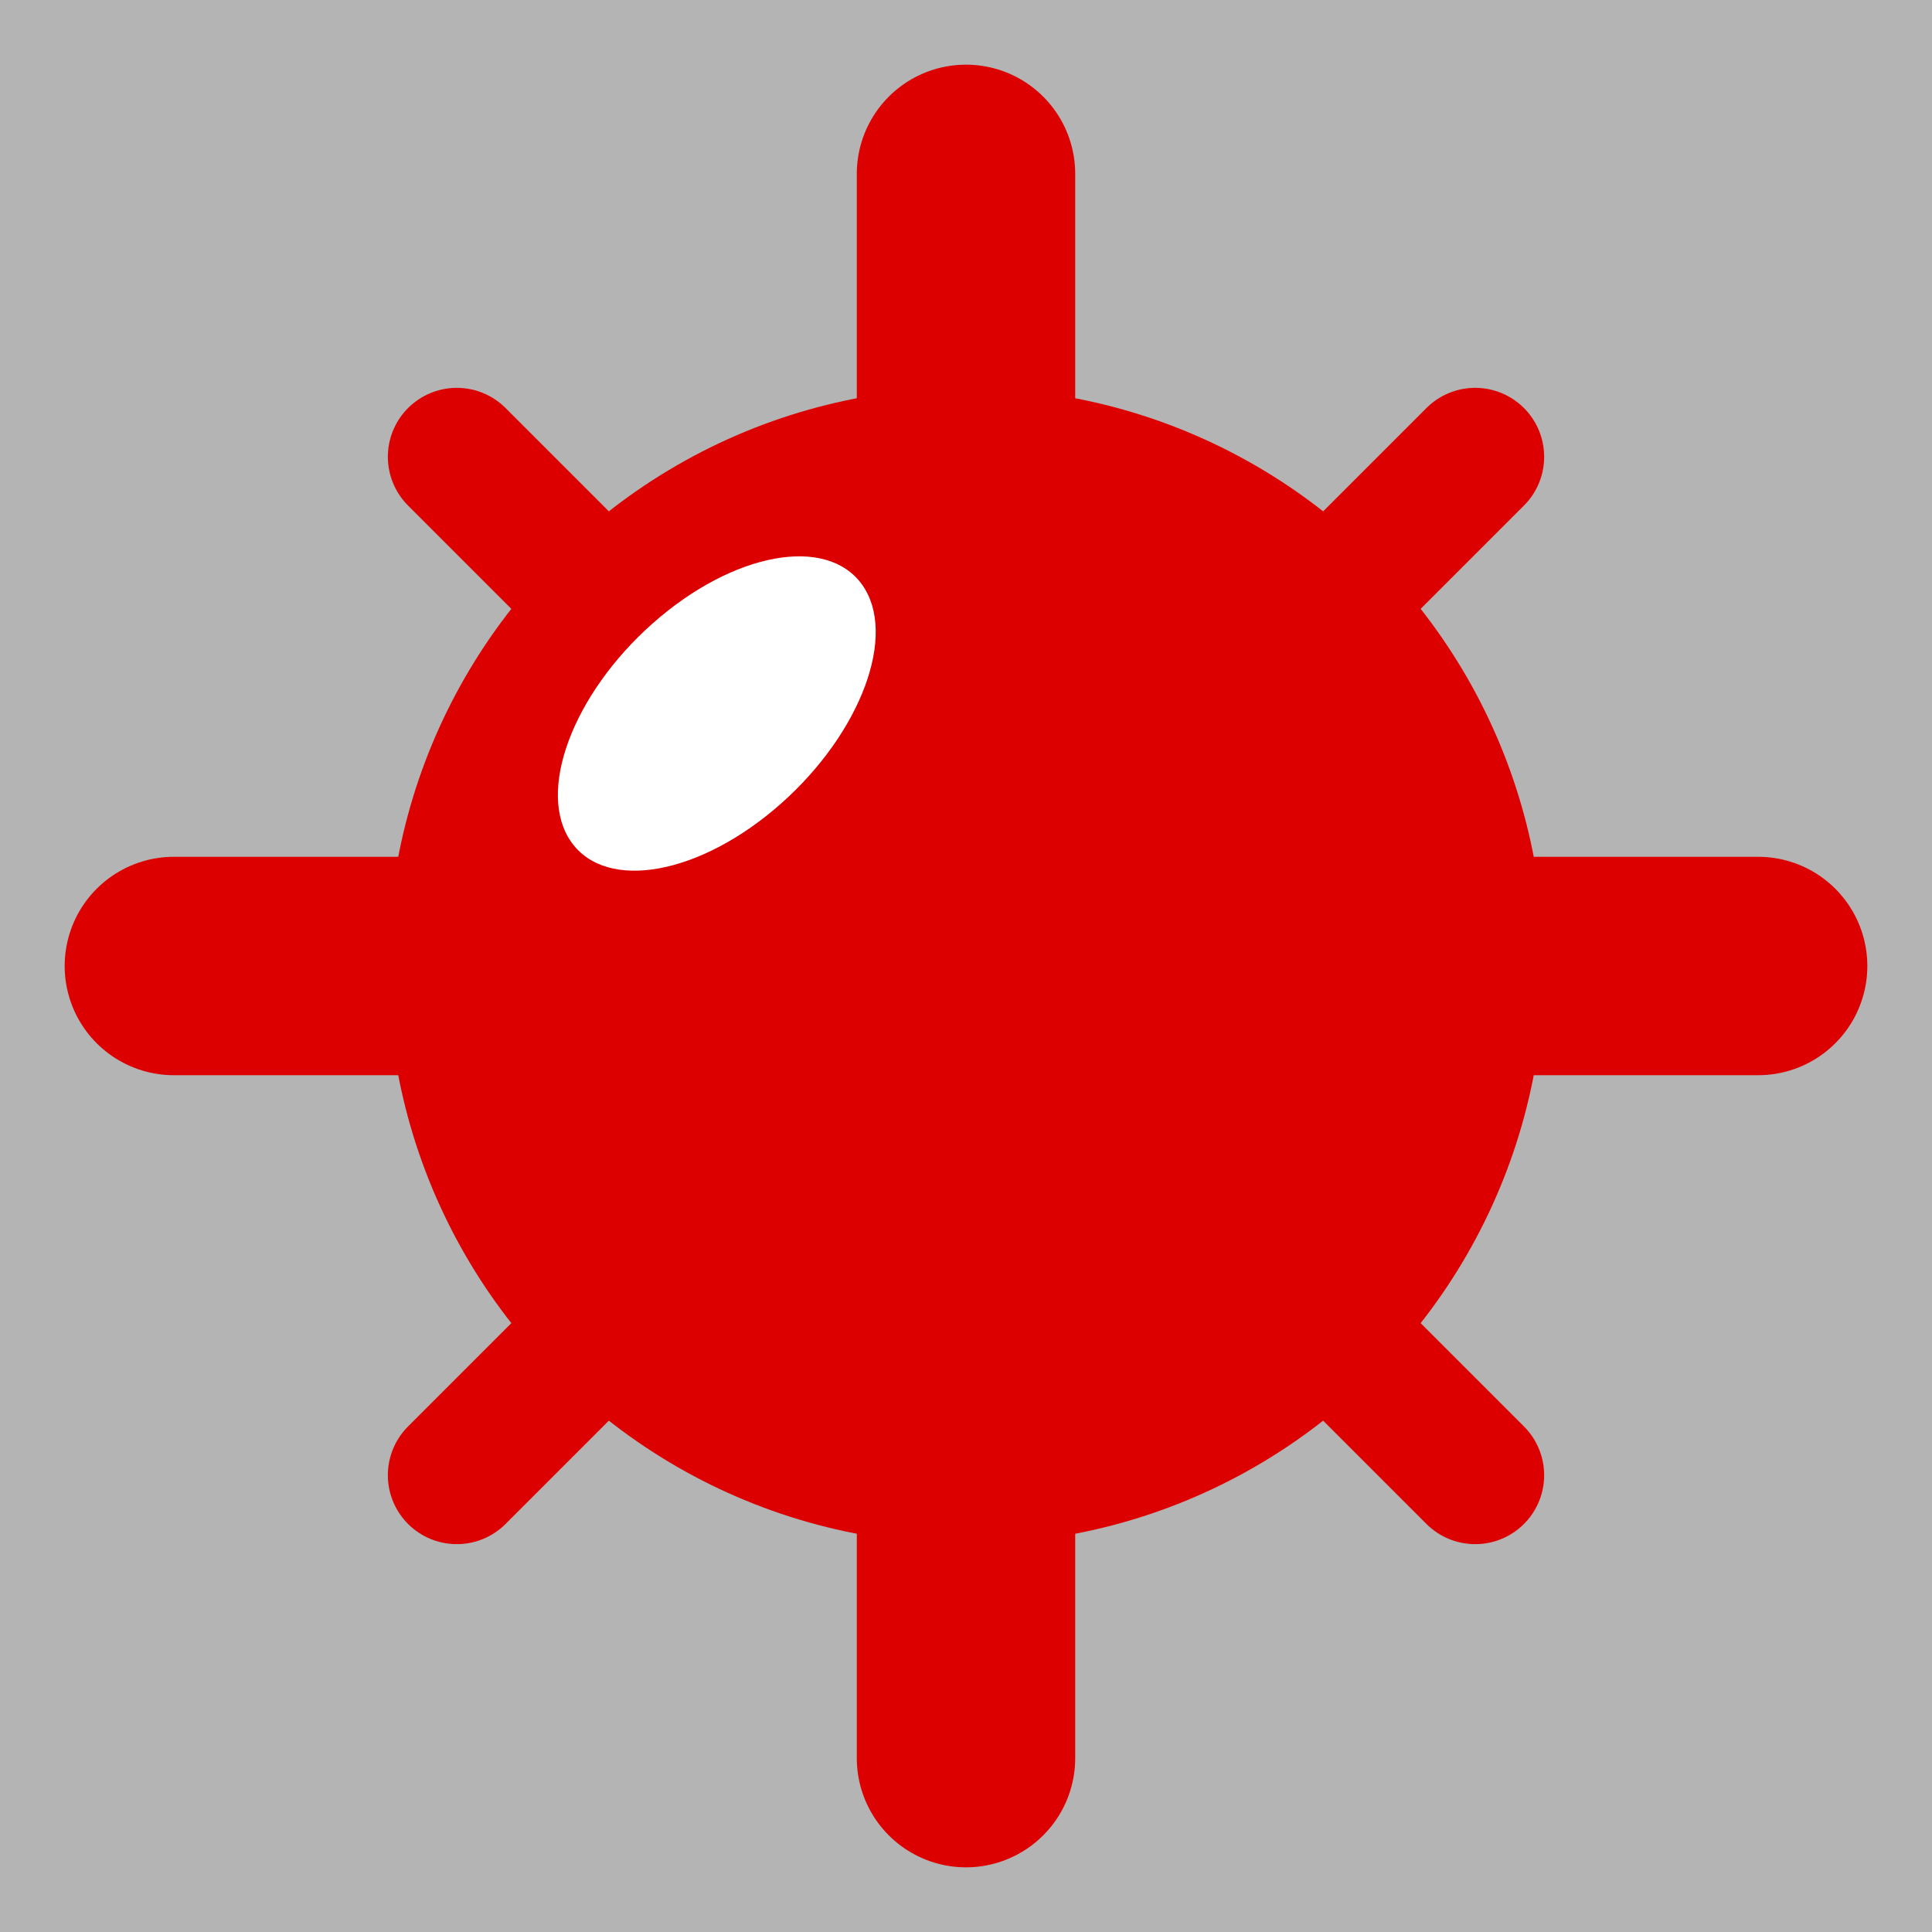 <?xml version="1.0" encoding="UTF-8" standalone="no"?>
<svg
   width="300mm"
   height="300mm"
   viewBox="0 0 300 300"
   version="1.1"
   id="svg8"
   inkscape:version="1.1.1 (3bf5ae0d25, 2021-09-20)"
   sodipodi:docname="button_mine_hit.svg"
   inkscape:export-filename="/home/jann/Entwicklung/q-g-j/qminesweeper/images/button_mine_hit.png"
   inkscape:export-xdpi="16.790001"
   inkscape:export-ydpi="16.790001"
   xmlns:inkscape="http://www.inkscape.org/namespaces/inkscape"
   xmlns:sodipodi="http://sodipodi.sourceforge.net/DTD/sodipodi-0.dtd"
   xmlns="http://www.w3.org/2000/svg"
   xmlns:svg="http://www.w3.org/2000/svg"
   xmlns:rdf="http://www.w3.org/1999/02/22-rdf-syntax-ns#"
   xmlns:cc="http://creativecommons.org/ns#"
   xmlns:dc="http://purl.org/dc/elements/1.1/">
  <rect x="0" y="0" width="300" height="300" fill="#333333" stroke="none"/>
  <defs
     id="defs2">
    <inkscape:perspective
       sodipodi:type="inkscape:persp3d"
       inkscape:vp_x="0 : -57.727275 : 1"
       inkscape:vp_y="0 : 999.99995 : 0"
       inkscape:vp_z="210 : -57.727275 : 1"
       inkscape:persp3d-origin="105 : -107.22727 : 1"
       id="perspective29" />
    <marker
       inkscape:stockid="Arrow1Lstart"
       orient="auto"
       refY="0"
       refX="0"
       id="marker1882-6"
       style="overflow:visible"
       inkscape:isstock="true">
      <path
         id="path1880-2"
         d="M 0,0 5,-5 -12.5,0 5,5 Z"
         style="fill:#000000;fill-opacity:1;fill-rule:evenodd;stroke:#000000;stroke-width:1pt;stroke-opacity:1"
         transform="matrix(0.8,0,0,0.8,10,0)" />
    </marker>
    <marker
       inkscape:stockid="Arrow1Lstart"
       orient="auto"
       refY="0"
       refX="0"
       id="marker1892-9"
       style="overflow:visible"
       inkscape:isstock="true">
      <path
         id="path1890-1"
         d="M 0,0 5,-5 -12.5,0 5,5 Z"
         style="fill:#000000;fill-opacity:1;fill-rule:evenodd;stroke:#000000;stroke-width:1pt;stroke-opacity:1"
         transform="matrix(0.8,0,0,0.8,10,0)" />
    </marker>
    <marker
       inkscape:stockid="Arrow1Lstart"
       orient="auto"
       refY="0"
       refX="0"
       id="marker1902-2"
       style="overflow:visible"
       inkscape:isstock="true">
      <path
         id="path1900-7"
         d="M 0,0 5,-5 -12.5,0 5,5 Z"
         style="fill:#000000;fill-opacity:1;fill-rule:evenodd;stroke:#000000;stroke-width:1pt;stroke-opacity:1"
         transform="matrix(0.8,0,0,0.8,10,0)" />
    </marker>
    <marker
       inkscape:isstock="true"
       style="overflow:visible"
       id="marker1882-6-3"
       refX="0"
       refY="0"
       orient="auto"
       inkscape:stockid="Arrow1Lstart">
      <path
         transform="matrix(0.8,0,0,0.8,10,0)"
         style="fill:#b40000;fill-opacity:1;fill-rule:evenodd;stroke:#b40000;stroke-width:1pt;stroke-opacity:1"
         d="M 0,0 5,-5 -12.5,0 5,5 Z"
         id="path1880-2-6" />
    </marker>
    <marker
       inkscape:isstock="true"
       style="overflow:visible"
       id="marker1892-9-7"
       refX="0"
       refY="0"
       orient="auto"
       inkscape:stockid="Arrow1Lstart">
      <path
         transform="matrix(0.8,0,0,0.8,10,0)"
         style="fill:#b40000;fill-opacity:1;fill-rule:evenodd;stroke:#b40000;stroke-width:1pt;stroke-opacity:1"
         d="M 0,0 5,-5 -12.5,0 5,5 Z"
         id="path1890-1-5" />
    </marker>
    <marker
       inkscape:isstock="true"
       style="overflow:visible"
       id="marker1902-2-3"
       refX="0"
       refY="0"
       orient="auto"
       inkscape:stockid="Arrow1Lstart">
      <path
         transform="matrix(0.8,0,0,0.8,10,0)"
         style="fill:#b40000;fill-opacity:1;fill-rule:evenodd;stroke:#b40000;stroke-width:1pt;stroke-opacity:1"
         d="M 0,0 5,-5 -12.5,0 5,5 Z"
         id="path1900-7-5" />
    </marker>
  </defs>
  <sodipodi:namedview
     id="base"
     pagecolor="#ffffff"
     bordercolor="#666666"
     borderopacity="1.0"
     inkscape:pageopacity="0.0"
     inkscape:pageshadow="2"
     inkscape:zoom="0.30246157"
     inkscape:cx="-114.06408"
     inkscape:cy="831.51059"
     inkscape:document-units="mm"
     inkscape:current-layer="layer2"
     inkscape:document-rotation="0"
     showgrid="false"
     inkscape:snap-grids="true"
     fit-margin-top="0"
     fit-margin-left="0"
     fit-margin-right="0"
     fit-margin-bottom="0"
     inkscape:window-width="1920"
     inkscape:window-height="1017"
     inkscape:window-x="-8"
     inkscape:window-y="-8"
     inkscape:window-maximized="1"
     inkscape:pagecheckerboard="0"
     inkscape:snap-bbox="true"
     inkscape:bbox-paths="true"
     inkscape:bbox-nodes="true"
     inkscape:snap-bbox-edge-midpoints="true"
     inkscape:snap-bbox-midpoints="true"
     inkscape:object-paths="true"
     inkscape:snap-intersection-paths="true"
     inkscape:snap-smooth-nodes="true"
     inkscape:snap-midpoints="true"
     inkscape:snap-object-midpoints="true"
     inkscape:snap-center="true"
     inkscape:snap-text-baseline="true"
     inkscape:snap-page="true">
    <inkscape:grid
       type="xygrid"
       id="grid92"
       originx="-60.392"
       originy="-75.134" />
  </sodipodi:namedview>
  <g
     inkscape:groupmode="layer"
     id="layer3"
     inkscape:label="Background"
     style="display:inline"
     transform="translate(-60.392,-75.134)">
    <path
       id="path1799"
       style="display:inline;fill:#b4b4b4;fill-opacity:1;stroke-width:0.874"
       d="M 60.392,75.134 V 375.134 L 360.392,75.134 Z m 300,0 L 60.392,375.134 H 360.392 Z"
       inkscape:export-filename="C:\Users\Jann\source\q-g-j\qminesweeper\icons\png\button_mine_hit.png"
       inkscape:export-xdpi="4.23"
       inkscape:export-ydpi="4.23" />
  </g>
  <g
     inkscape:groupmode="layer"
     id="layer2"
     inkscape:label="Mine"
     style="display:inline"
     transform="translate(-60.392,-75.134)">
    <path
       style="fill:none;stroke:#dc0000;stroke-width:33.915;stroke-linecap:round;stroke-linejoin:miter;stroke-miterlimit:4;stroke-dasharray:none;stroke-opacity:1"
       d="m 333.393,225.134 -246.002,-1e-5"
       id="path1741"
       inkscape:export-filename="C:\Users\Jann\source\q-g-j\qminesweeper\icons\png\button_mine_hit.png"
       inkscape:export-xdpi="4.23"
       inkscape:export-ydpi="4.23" />
    <path
       style="fill:none;stroke:#dc0000;stroke-width:33.915;stroke-linecap:round;stroke-linejoin:miter;stroke-miterlimit:4;stroke-dasharray:none;stroke-opacity:1"
       d="M 210.392,102.132 V 348.135"
       id="path1743"
       inkscape:export-filename="C:\Users\Jann\source\q-g-j\qminesweeper\icons\png\button_mine_hit.png"
       inkscape:export-xdpi="4.23"
       inkscape:export-ydpi="4.23" />
    <path
       style="fill:none;stroke:#dc0000;stroke-width:21.414;stroke-linecap:round;stroke-linejoin:miter;stroke-miterlimit:4;stroke-dasharray:none;stroke-opacity:1"
       d="M 289.46,146.065 131.324,304.202"
       id="path1626"
       inkscape:export-filename="C:\Users\Jann\source\q-g-j\qminesweeper\icons\png\button_mine_hit.png"
       inkscape:export-xdpi="4.23"
       inkscape:export-ydpi="4.23" />
    <path
       style="fill:none;stroke:#dc0000;stroke-width:21.414;stroke-linecap:round;stroke-linejoin:miter;stroke-miterlimit:4;stroke-dasharray:none;stroke-opacity:1"
       d="M 131.324,146.065 289.46,304.202"
       id="path1298"
       inkscape:export-filename="C:\Users\Jann\source\q-g-j\qminesweeper\icons\png\button_mine_hit.png"
       inkscape:export-xdpi="4.23"
       inkscape:export-ydpi="4.23" />
    <circle
       style="fill:#dc0000;fill-opacity:1;stroke:none;stroke-width:32.056;stroke-linecap:round;stroke-miterlimit:4;stroke-dasharray:none"
       id="path1500"
       cx="210.392"
       cy="225.134"
       r="89.775"
       inkscape:export-filename="C:\Users\Jann\source\q-g-j\qminesweeper\icons\png\button_mine_hit.png"
       inkscape:export-xdpi="4.23"
       inkscape:export-ydpi="4.23" />
    <ellipse
       transform="matrix(0.749,-0.663,0.579,0.815,0,0)"
       ry="17.184"
       rx="30.144"
       cy="254.544"
       cx="32.465"
       id="path2169"
       style="display:inline;fill:#ffffff;fill-rule:evenodd;stroke:none;stroke-width:9.051;stroke-miterlimit:4;stroke-dasharray:none;stroke-opacity:1"
       inkscape:export-filename="C:\Users\Jann\source\q-g-j\qminesweeper\icons\png\button_mine_hit.png"
       inkscape:export-xdpi="4.23"
       inkscape:export-ydpi="4.23" />
  </g>
</svg>
